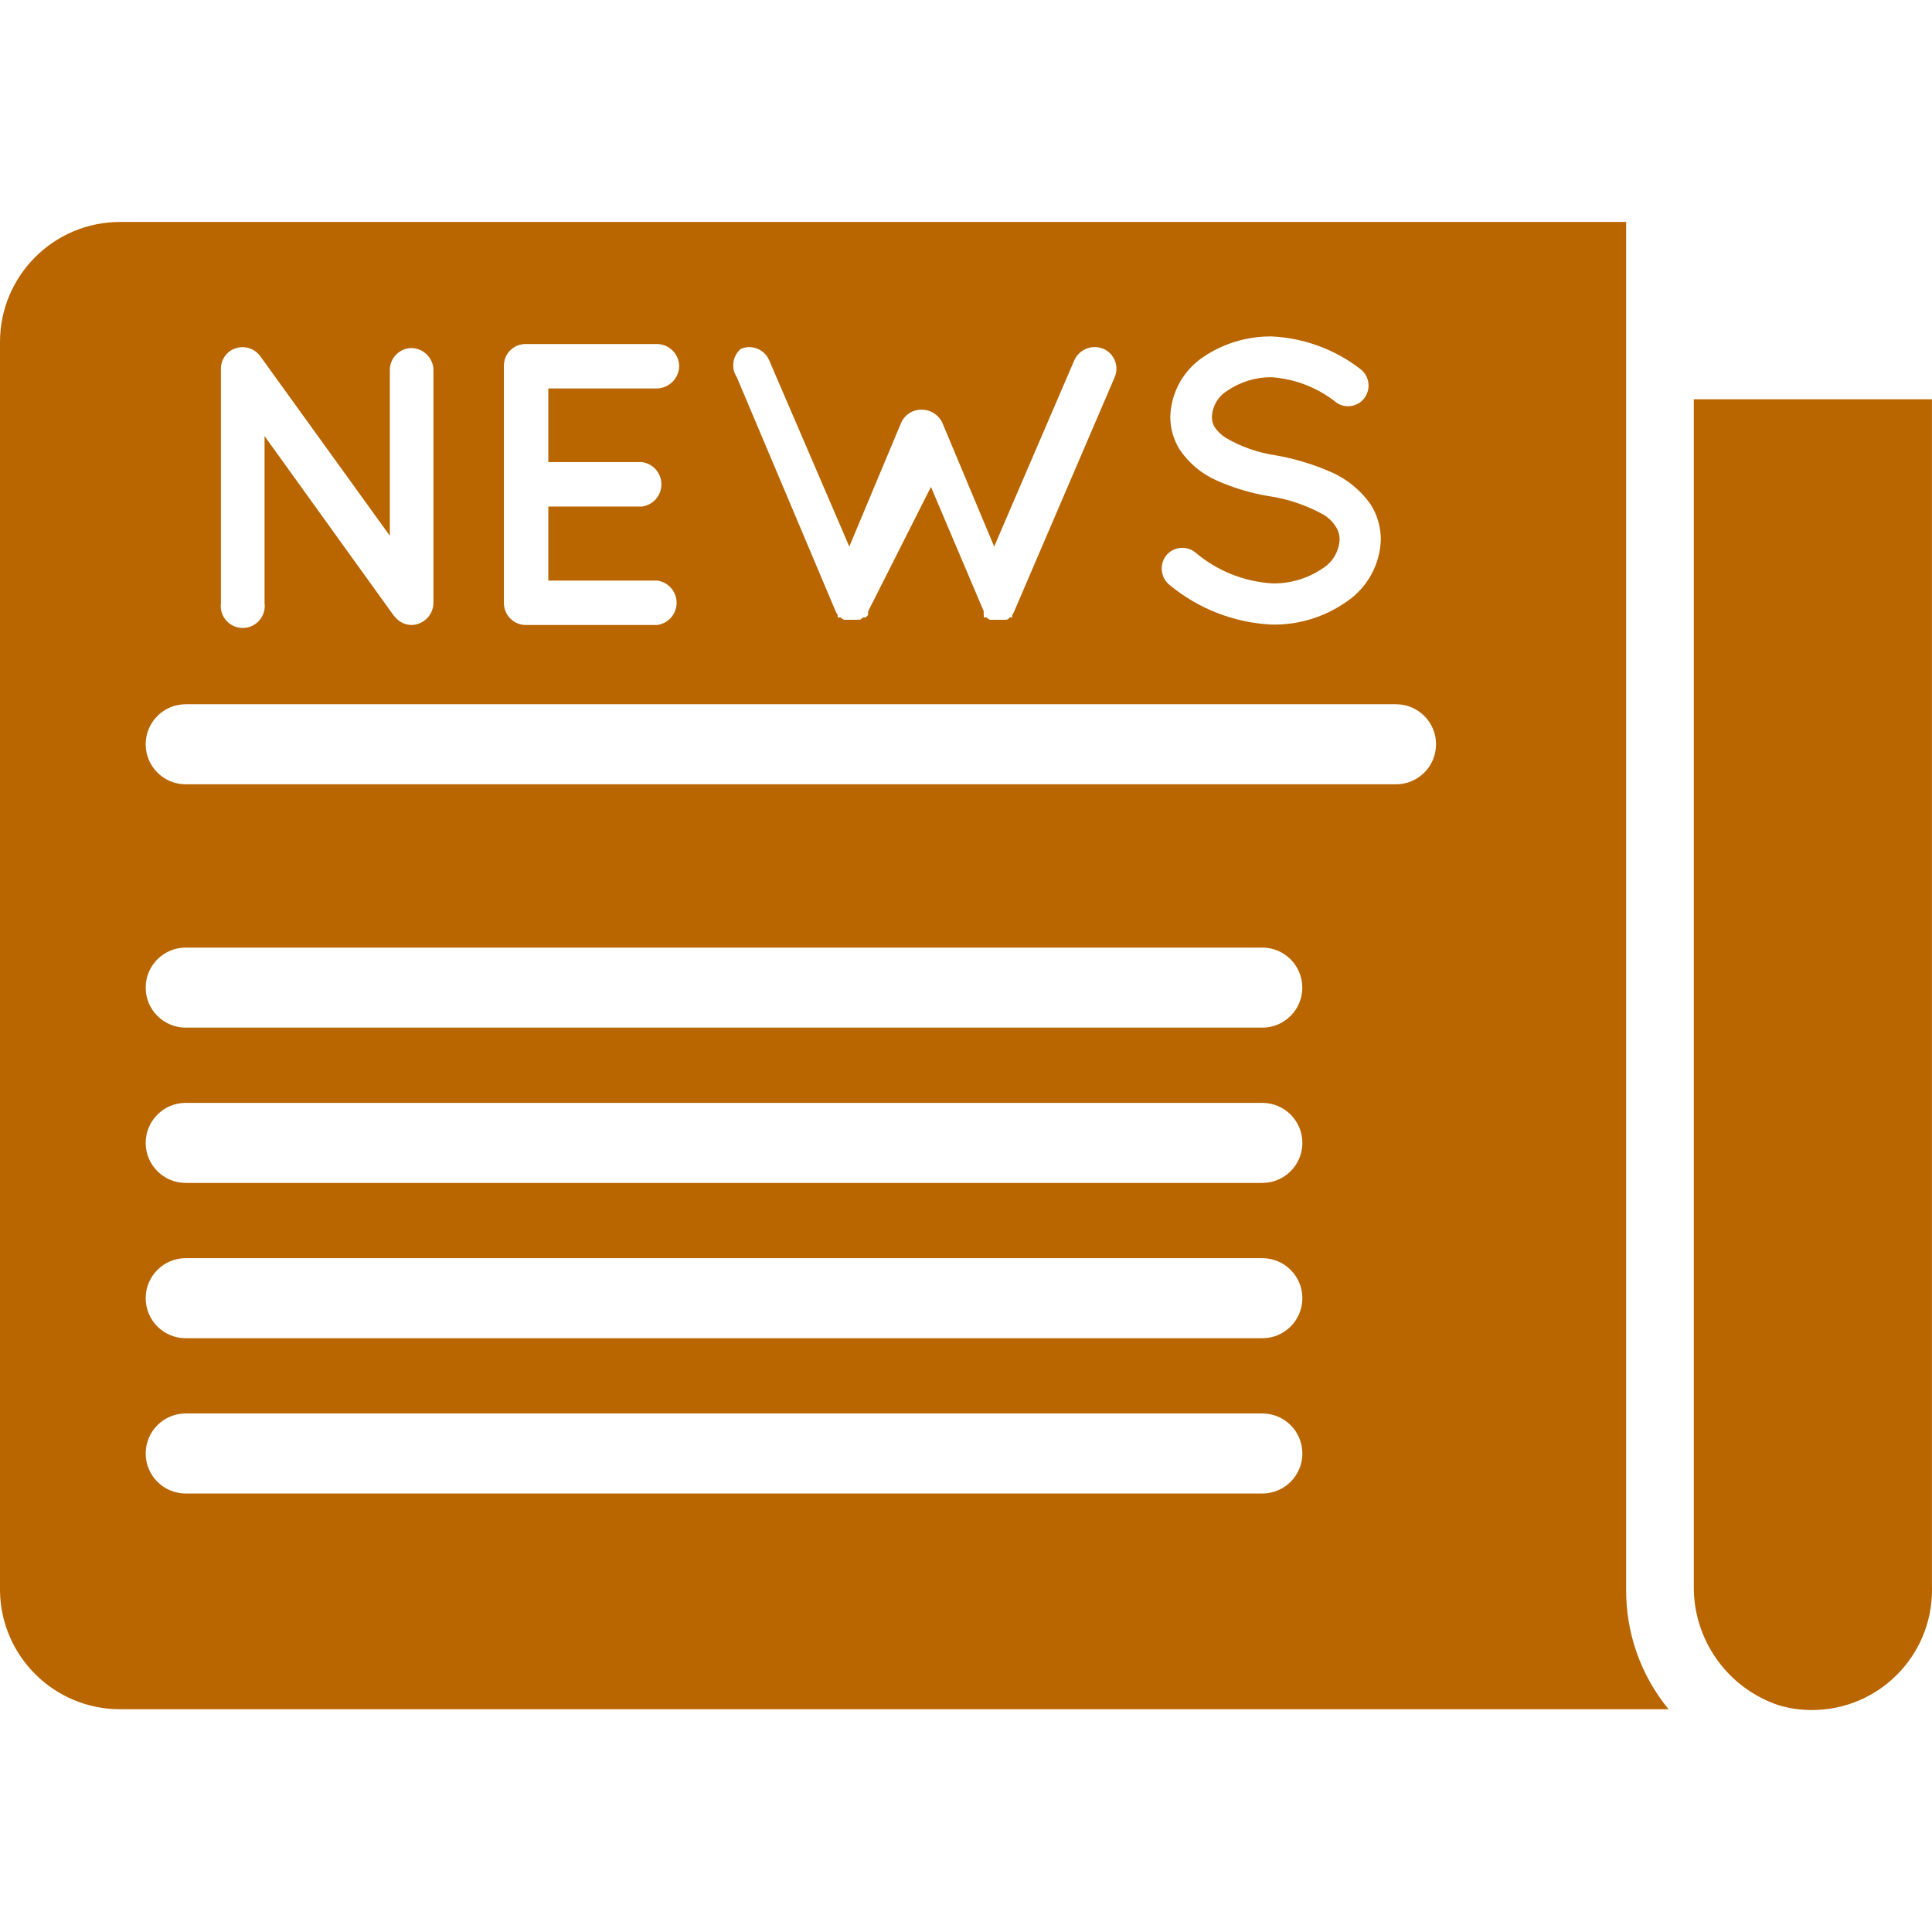 <?xml version="1.0" encoding="iso-8859-1"?>
<!-- Generator: Adobe Illustrator 19.0.0, SVG Export Plug-In . SVG Version: 6.00 Build 0)  -->
<svg version="1.1" id="Capa_1" xmlns="http://www.w3.org/2000/svg" xmlns:xlink="http://www.w3.org/1999/xlink" x="0px" y="0px"
	 viewBox="0 0 386.173 386.173" fill="#b96500" style="enable-background:new 0 0 386.173 386.173;" xml:space="preserve">
<g>
	<g>
		<path d="M386.16,317.007v-237.2h-47.6v237.04c-0.18,10.841,6.681,20.55,16.96,24c2.154,0.645,4.392,0.968,6.64,0.96
			c13.255,0.007,24.006-10.732,24.013-23.987C386.174,317.549,386.169,317.278,386.16,317.007z"/>
	</g>
</g>
<g>
	<g>
		<path d="M325.04,317.647V44.367H24c-13.255,0-24,10.745-24,24v249.68c0.218,13.098,10.9,23.602,24,23.6h309.52
			C327.965,334.889,324.963,326.394,325.04,317.647z M233.12,111.007c1.461-1.761,4.071-2.011,5.84-0.56
			c4.318,3.661,9.708,5.823,15.36,6.16c3.559,0.067,7.051-0.967,10-2.96c2.026-1.236,3.313-3.39,3.44-5.76
			c0.02-0.906-0.231-1.797-0.72-2.56c-0.607-0.972-1.428-1.793-2.4-2.4c-3.419-1.919-7.161-3.193-11.04-3.76
			c-3.585-0.596-7.079-1.644-10.4-3.12c-3.023-1.33-5.604-3.495-7.44-6.24c-1.214-1.972-1.851-4.244-1.84-6.56
			c0.15-4.713,2.524-9.075,6.4-11.76c4.089-2.82,8.953-4.301,13.92-4.24c6.353,0.312,12.462,2.544,17.52,6.4
			c1.846,1.28,2.341,3.795,1.12,5.68c-1.218,1.896-3.742,2.445-5.638,1.227c-0.014-0.009-0.028-0.018-0.042-0.027
			c-3.699-2.985-8.22-4.772-12.96-5.12c-3.197-0.048-6.329,0.903-8.96,2.72c-1.772,1.087-2.905,2.966-3.04,5.04
			c-0.048,0.786,0.148,1.568,0.56,2.24c0.582,0.823,1.315,1.529,2.16,2.08c3.075,1.807,6.471,3.002,10,3.52
			c3.829,0.666,7.563,1.794,11.12,3.36c3.238,1.417,6.01,3.719,8,6.64c1.254,2.047,1.918,4.4,1.92,6.8
			c-0.135,5.029-2.699,9.681-6.88,12.48c-4.352,3.057-9.562,4.654-14.88,4.56c-7.541-0.36-14.759-3.169-20.56-8
			C231.959,115.364,231.712,112.789,233.12,111.007z M148.08,69.727c2.196-0.933,4.732,0.09,5.666,2.286
			c0.005,0.011,0.01,0.023,0.014,0.034l16,37.2l10.32-24.64c0.693-1.678,2.345-2.758,4.16-2.72c1.802,0.005,3.433,1.071,4.16,2.72
			l10.32,24.64l16-37.2c0.987-2.238,3.586-3.27,5.84-2.32c2.186,0.951,3.188,3.493,2.24,5.68l-20.08,46.8
			c-0.086,0.263-0.222,0.508-0.4,0.72v0.48h-0.56c0,0,0,0.4-0.72,0.48h-0.64h-1.92h-0.56c-0.281-0.087-0.532-0.254-0.72-0.48h-0.56
			v-0.48c-0.039-0.238-0.039-0.482,0-0.72l-10.56-24.88l-12.56,24.88v0.72l-0.48,0.48h-0.48l-0.64,0.48
			c-0.209-0.058-0.431-0.058-0.64,0h-2h-0.56c-0.271-0.108-0.516-0.271-0.72-0.48c0,0,0,0-0.56,0v-0.48
			c-0.15-0.231-0.283-0.471-0.4-0.72l-19.76-46.8C146.07,73.584,146.414,71.144,148.08,69.727z M100.72,73.167
			c-0.045-2.385,1.853-4.355,4.238-4.4c0.054-0.001,0.108-0.001,0.161,0h26.24c2.412,0.043,4.357,1.988,4.4,4.4
			c-0.041,2.426-1.975,4.395-4.4,4.48H109.6v14.72h18.72c2.452,0.33,4.173,2.585,3.843,5.037c-0.269,2-1.842,3.574-3.843,3.843
			H109.6v14.8h21.76c2.452,0.33,4.173,2.585,3.843,5.037c-0.269,2-1.842,3.574-3.843,3.843h-26.24c-2.43,0-4.4-1.97-4.4-4.4V73.167z
			 M44.16,120.527v-46.64c-0.066-1.444,0.595-2.825,1.76-3.68c1.951-1.387,4.652-0.96,6.08,0.96l25.92,35.92v-33.2
			c0.043-2.368,1.952-4.277,4.32-4.32c2.382,0.041,4.315,1.939,4.4,4.32v46.64c-0.043,2.412-1.988,4.357-4.4,4.4
			c-1.276-0.023-2.477-0.608-3.28-1.6l-0.4-0.48l-25.68-35.68v33.36c0.327,2.408-1.36,4.625-3.768,4.952
			c-2.408,0.327-4.625-1.36-4.952-3.768C44.107,121.318,44.107,120.919,44.16,120.527z M252.32,298.527H37.12c-4.418,0-8-3.582-8-8
			s3.582-8,8-8h0.08h215.12c4.418,0,8,3.582,8,8S256.738,298.527,252.32,298.527z M252.32,267.487H37.12c-4.418,0-8-3.582-8-8
			c0-4.418,3.582-8,8-8h0.08h215.12c4.418,0,8,3.582,8,8C260.32,263.905,256.738,267.487,252.32,267.487z M252.32,236.447H37.12
			c-4.418,0-8-3.582-8-8s3.582-8,8-8h0.08h215.12c4.418,0,8,3.582,8,8S256.738,236.447,252.32,236.447z M29.12,197.407
			c0-4.418,3.582-8,8-8h0.08h215.12c4.418,0.006,7.995,3.593,7.989,8.011c-0.006,4.41-3.579,7.983-7.989,7.989H37.12
			C32.702,205.407,29.12,201.825,29.12,197.407z M279.04,156.767H37.12c-4.418,0-8-3.582-8-8s3.582-8,8-8h0.08h241.84
			c4.418,0,8,3.582,8,8S283.458,156.767,279.04,156.767z"/>
	</g>
</g>
<g>
</g>
<g>
</g>
<g>
</g>
<g>
</g>
<g>
</g>
<g>
</g>
<g>
</g>
<g>
</g>
<g>
</g>
<g>
</g>
<g>
</g>
<g>
</g>
<g>
</g>
<g>
</g>
<g>
</g>
</svg>

